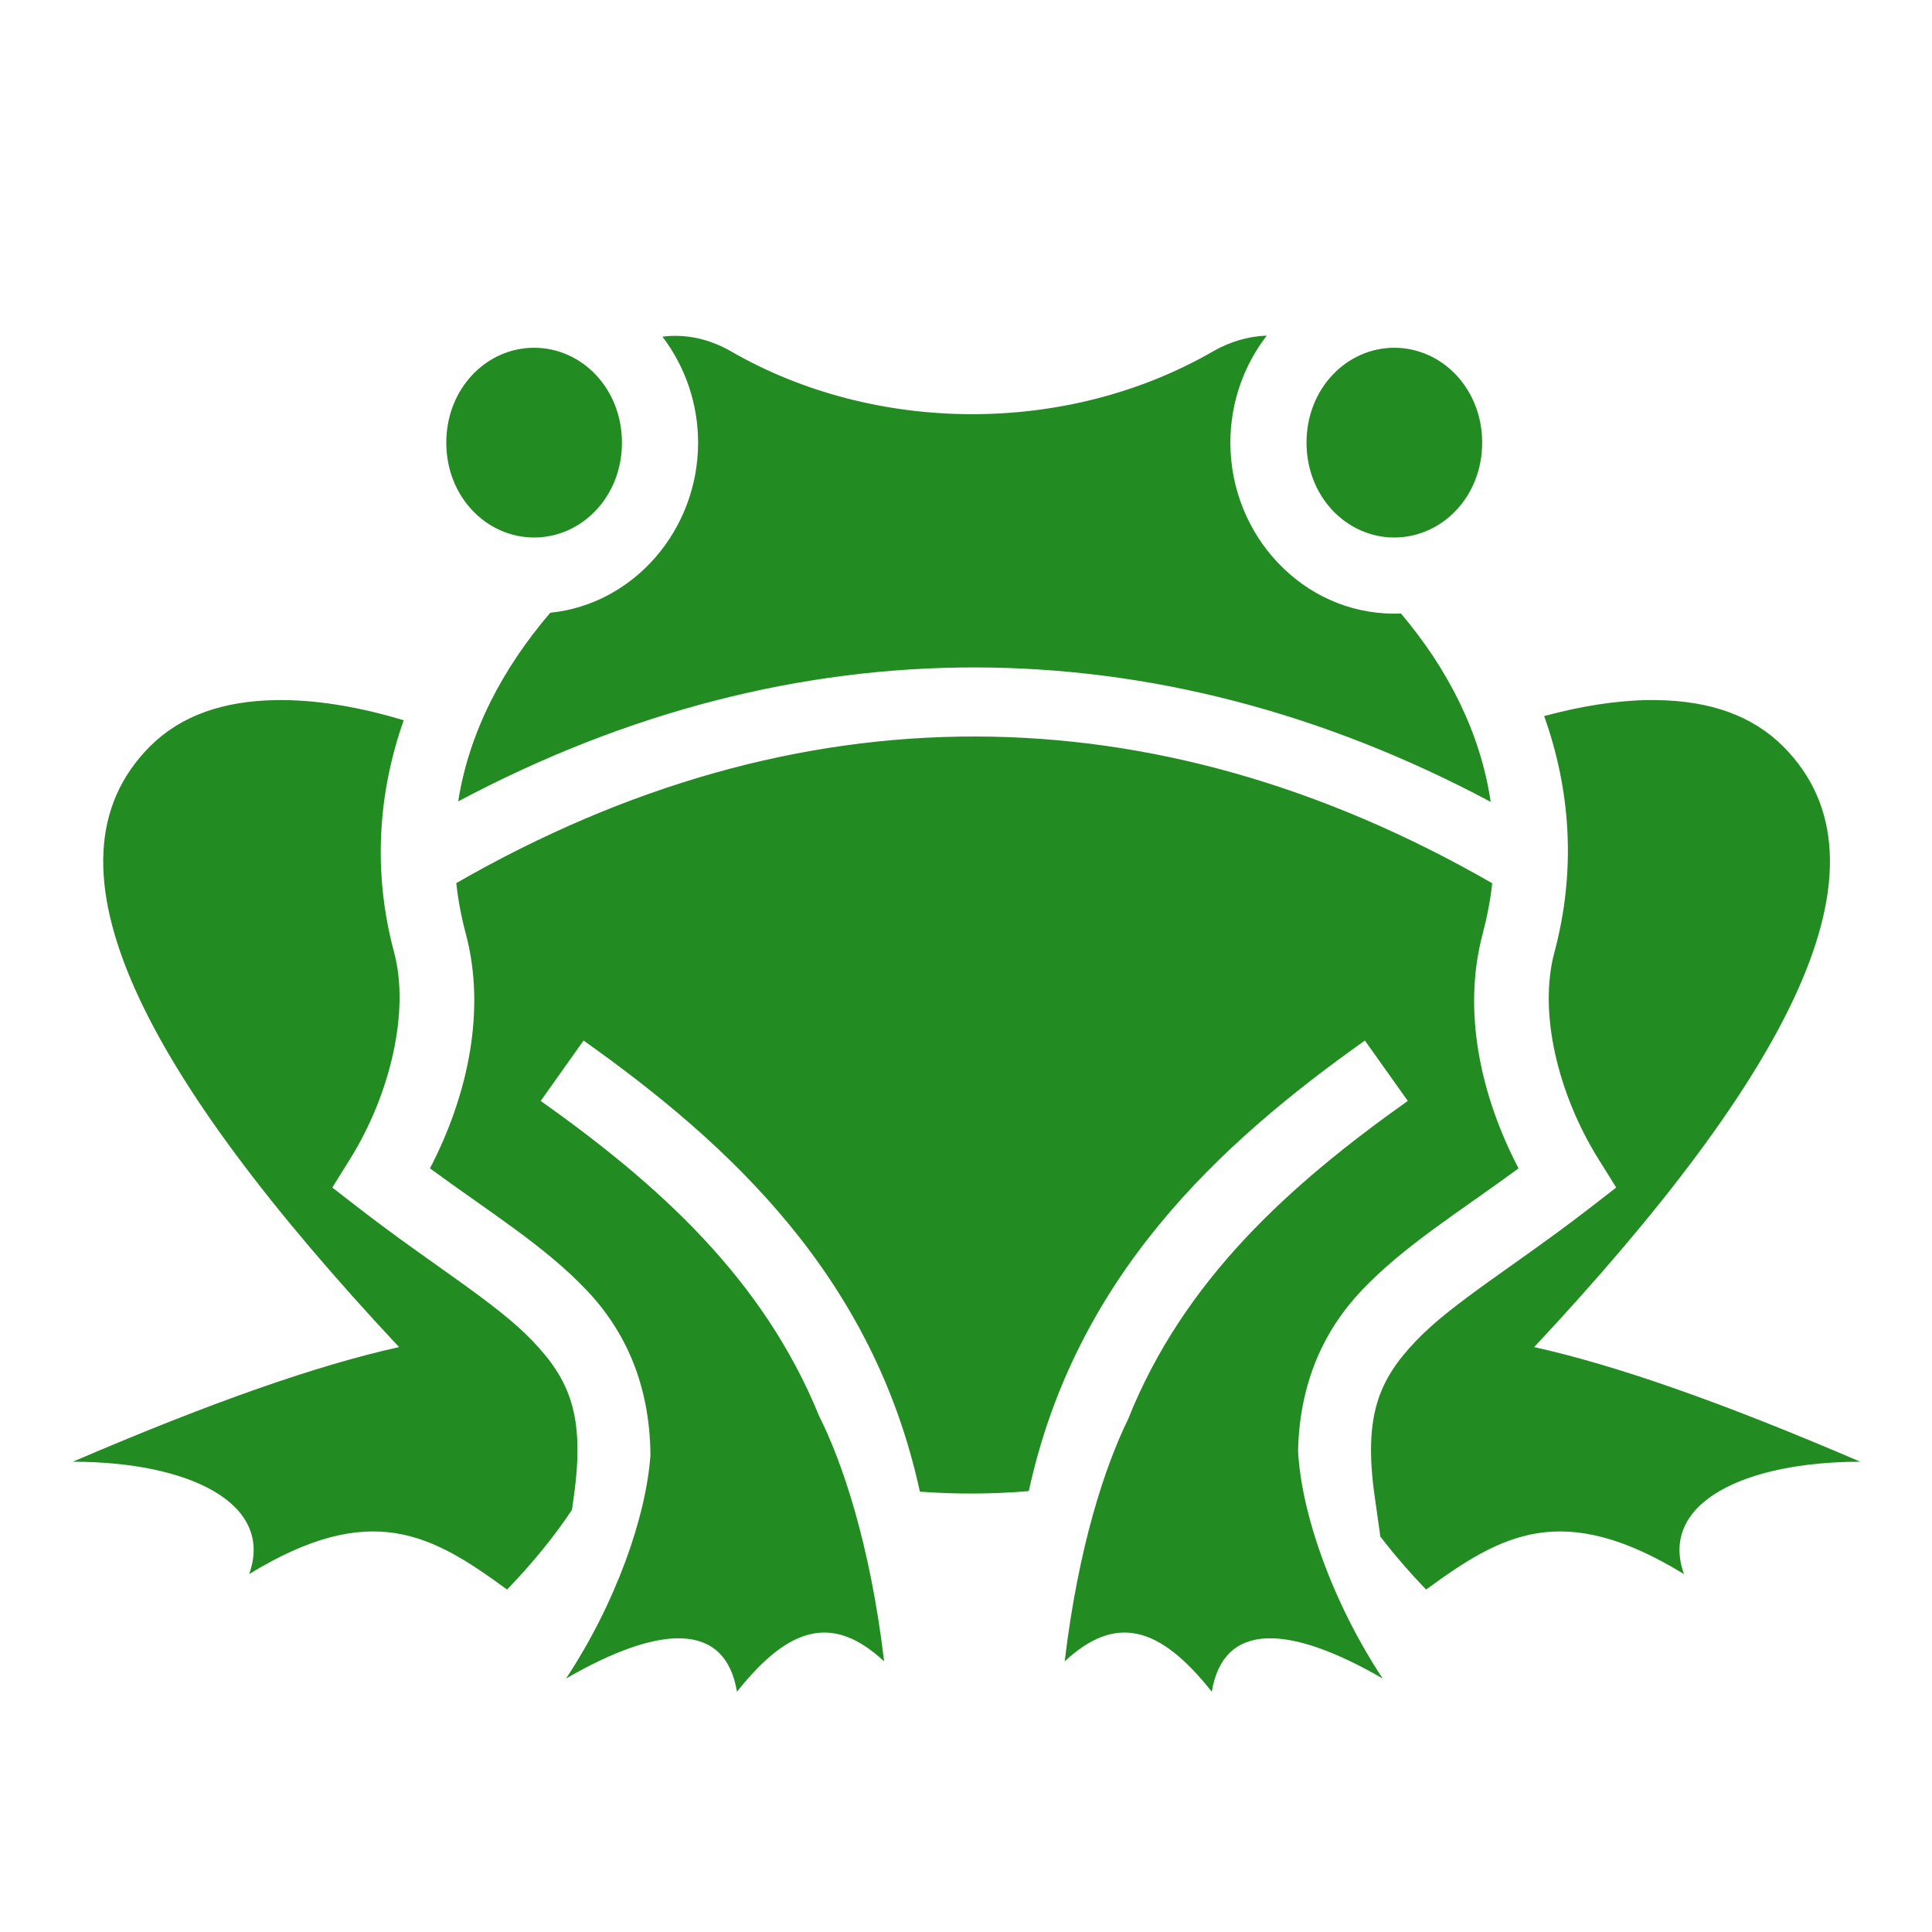 <svg width="24" height="24" viewBox="0 0 24 24" fill="none" xmlns="http://www.w3.org/2000/svg">
<path d="M15.736 4.169C15.514 4.178 15.288 4.239 15.07 4.364C13.245 5.418 10.862 5.393 9.08 4.364C8.794 4.2 8.504 4.148 8.229 4.182C8.517 4.561 8.672 5.023 8.672 5.499C8.672 6.584 7.873 7.506 6.835 7.612C6.237 8.312 5.825 9.103 5.692 9.955C7.789 8.84 9.955 8.288 12.117 8.291C14.28 8.294 16.439 8.853 18.518 9.961C18.392 9.11 17.993 8.318 17.403 7.621C17.376 7.622 17.348 7.623 17.321 7.623C16.187 7.623 15.284 6.653 15.284 5.499C15.284 5 15.453 4.536 15.736 4.169ZM6.635 4.32C6.041 4.32 5.544 4.828 5.544 5.499C5.544 6.169 6.041 6.677 6.635 6.677C7.229 6.677 7.726 6.169 7.726 5.499C7.726 4.828 7.229 4.32 6.635 4.32L6.635 4.32ZM17.321 4.32C16.727 4.32 16.23 4.828 16.23 5.499C16.23 6.169 16.727 6.677 17.32 6.677C17.914 6.677 18.412 6.169 18.412 5.499C18.412 4.828 17.914 4.32 17.32 4.32L17.321 4.32ZM20.488 8.696C20.088 8.701 19.649 8.769 19.182 8.895C19.507 9.807 19.584 10.804 19.309 11.832C19.109 12.577 19.352 13.589 19.857 14.399L20.077 14.752L19.748 15.007C18.822 15.723 18.04 16.183 17.587 16.66C17.134 17.136 16.936 17.578 17.075 18.576L17.147 19.087C17.315 19.307 17.507 19.529 17.716 19.746C18.648 19.064 19.404 18.626 20.919 19.554C20.604 18.673 21.666 18.159 23.109 18.158C21.379 17.414 20.064 16.957 19.058 16.734C22.221 13.351 23.613 10.736 22.151 9.272C21.768 8.889 21.244 8.708 20.591 8.697C20.557 8.696 20.523 8.696 20.488 8.696L20.488 8.696ZM3.537 8.696C3.5 8.696 3.462 8.696 3.425 8.697C2.772 8.708 2.246 8.889 1.863 9.272C0.402 10.736 1.793 13.351 4.957 16.734C3.951 16.957 2.635 17.414 0.905 18.158C2.348 18.159 3.411 18.673 3.095 19.554C4.611 18.626 5.367 19.064 6.299 19.746C6.614 19.42 6.888 19.083 7.105 18.756L7.13 18.576C7.269 17.578 7.071 17.136 6.618 16.66C6.165 16.184 5.383 15.723 4.457 15.007L4.128 14.752L4.348 14.399C4.851 13.592 5.091 12.56 4.896 11.832C4.625 10.821 4.7 9.843 5.015 8.947C4.484 8.788 3.986 8.702 3.537 8.697L3.537 8.696ZM12.117 9.149C9.956 9.146 7.791 9.751 5.668 10.97C5.691 11.181 5.73 11.389 5.785 11.594V11.594C6.041 12.548 5.813 13.607 5.341 14.514C6.086 15.06 6.763 15.476 7.285 16.025C7.771 16.536 8.072 17.203 8.08 18.074C8.028 18.839 7.65 19.915 7.032 20.851C8.185 20.184 9.007 20.133 9.155 21.015C9.816 20.181 10.36 20.059 10.983 20.638C10.807 19.164 10.461 18.159 10.174 17.587C9.475 15.873 8.167 14.705 6.717 13.676L7.249 12.926C9.068 14.216 10.849 15.863 11.427 18.53C11.879 18.563 12.329 18.561 12.78 18.523C13.359 15.86 15.139 14.214 16.955 12.926L17.488 13.676C16.026 14.714 14.707 15.893 14.013 17.631C13.73 18.21 13.397 19.201 13.226 20.638C13.849 20.059 14.393 20.181 15.053 21.015C15.201 20.133 16.023 20.184 17.176 20.851C16.543 19.892 16.162 18.786 16.125 18.019C16.145 17.175 16.445 16.525 16.92 16.025C17.442 15.476 18.119 15.06 18.864 14.514C18.392 13.61 18.161 12.558 18.42 11.594C18.474 11.39 18.514 11.182 18.537 10.972C16.435 9.763 14.278 9.152 12.117 9.149H12.117Z" fill="#228B22"/>
</svg>
